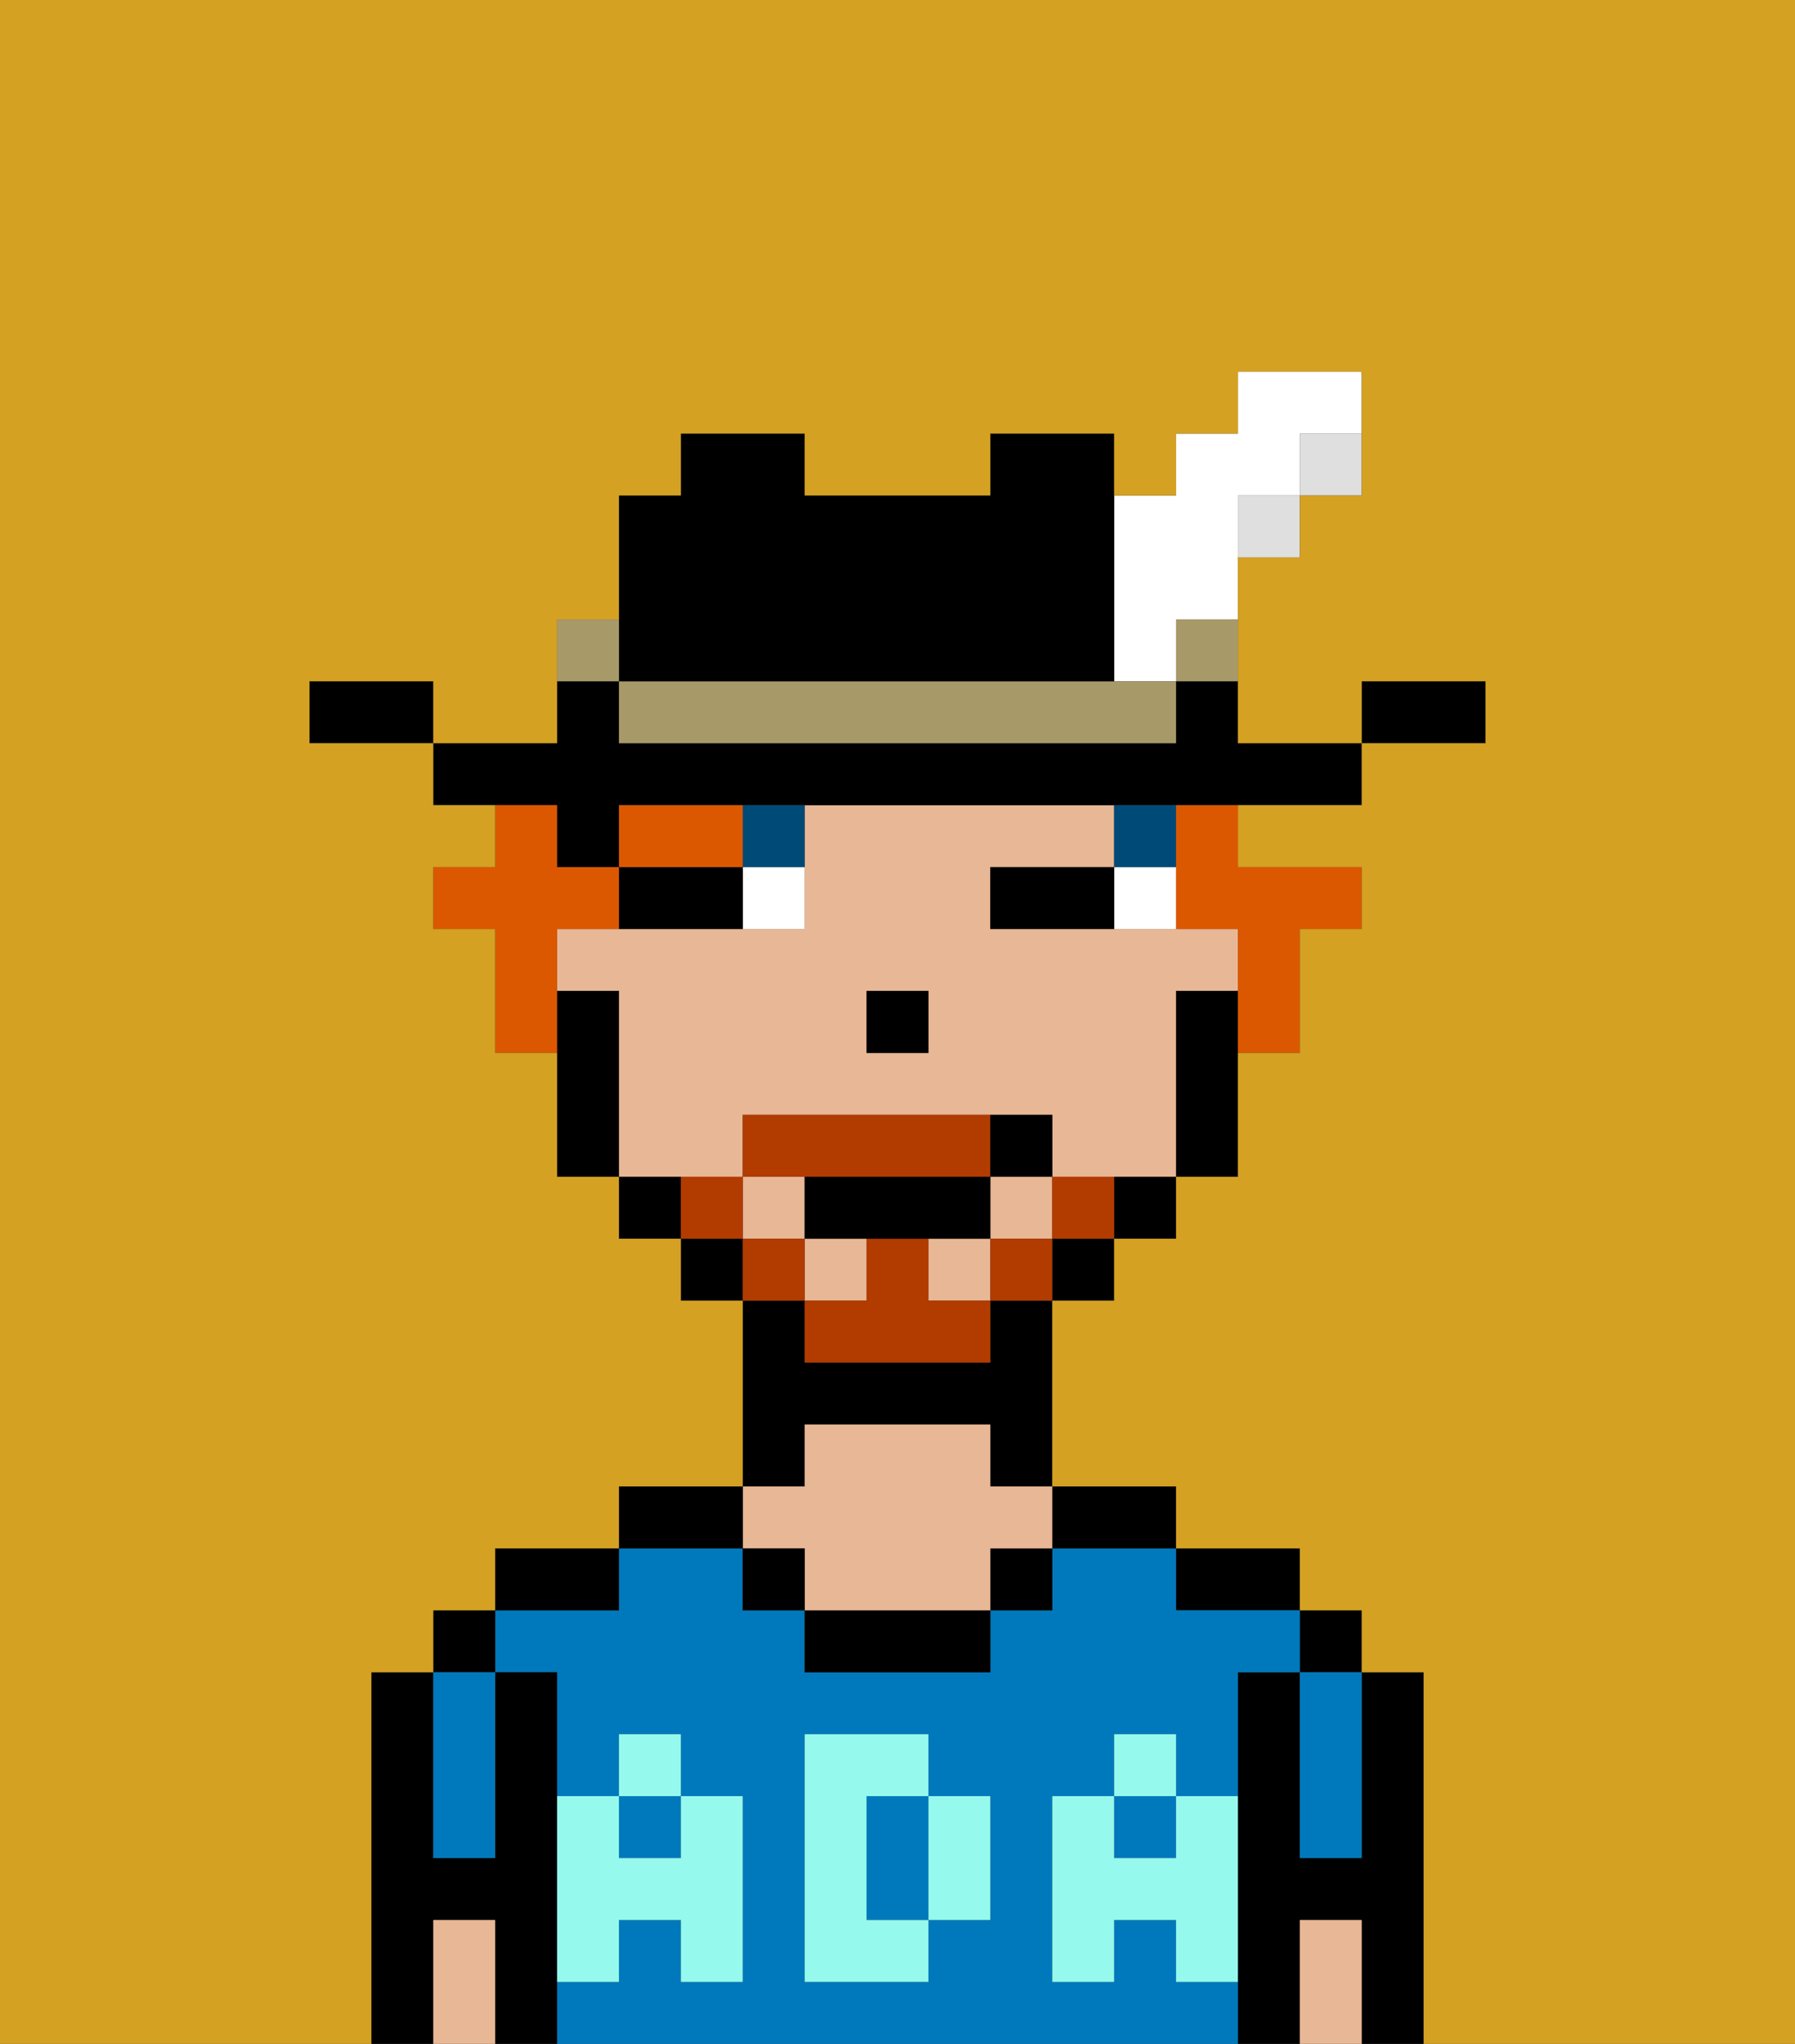 <svg xmlns="http://www.w3.org/2000/svg" viewBox="0 0 29 33"><rect x="0" y="0" width="29" height="33" fill="#333333" stroke="none"/><defs><style>polygon,rect,path{shape-rendering:crispedges;}.ea196-1{fill:#000000;}.ea196-2{fill:#0079bc;}.ea196-3{fill:#e8b795;}.ea196-4{fill:#95f9ed;}.ea196-5{fill:#ffffff;}.ea196-6{fill:#004a77;}.ea196-7{fill:#b23b00;}.ea196-8{fill:#db5800;}.ea196-9{fill:#dfdfdf;}.ea196-10{fill:#a89969;}.ea196-11{fill:#d4a122;}</style></defs><path class="ea196-1" d="M23,27H22v3H21V27H20v6h1V31h1v2h1V27Z"/><rect class="ea196-1" x="21" y="26" width="1" height="1"/><path class="ea196-2" d="M21,28v2h1V27H21Z"/><path class="ea196-3" d="M21,31v2h1V31Z"/><path class="ea196-1" d="M20,26h1V25H19v1Z"/><rect class="ea196-2" x="18" y="29" width="1" height="1"/><path class="ea196-2" d="M15,29H14v2h1V29Z"/><path class="ea196-2" d="M19,32V31H18v1H17V29h1V28h1v1h1V27h1V26H19V25H17v1H16v1H13V26H12V25H10v1H8v1H9v2h1V28h1v1h1v3H11V31H10v1H9v1H20V32Zm-3-2v1H15v1H13V28h2v1h1Z"/><rect class="ea196-2" x="10" y="29" width="1" height="1"/><path class="ea196-1" d="M18,25h1V24H17v1Z"/><rect class="ea196-1" x="16" y="25" width="1" height="1"/><path class="ea196-1" d="M13,26v1h3V26H13Z"/><path class="ea196-1" d="M13,23h3v1h1V21H16v1H13V21H12v3h1Z"/><path class="ea196-3" d="M13,25v1h3V25h1V24H16V23H13v1H12v1Z"/><rect class="ea196-1" x="12" y="25" width="1" height="1"/><path class="ea196-1" d="M12,24H10v1h2Z"/><path class="ea196-1" d="M10,25H8v1h2Z"/><path class="ea196-1" d="M9,31V27H8v3H7V27H6v6H7V31H8v2H9V31Z"/><rect class="ea196-1" x="7" y="26" width="1" height="1"/><path class="ea196-2" d="M7,30H8V27H7v3Z"/><path class="ea196-3" d="M7,31v2H8V31Z"/><path class="ea196-4" d="M19,30H18V29H17v3h1V31h1v1h1V29H19Z"/><rect class="ea196-4" x="18" y="28" width="1" height="1"/><path class="ea196-4" d="M15,30v1h1V29H15Z"/><path class="ea196-4" d="M14,30V29h1V28H13v4h2V31H14Z"/><path class="ea196-4" d="M9,32h1V31h1v1h1V29H11v1H10V29H9v3Z"/><rect class="ea196-4" x="10" y="28" width="1" height="1"/><rect class="ea196-3" x="15" y="20" width="1" height="1"/><rect class="ea196-3" x="13" y="20" width="1" height="1"/><path class="ea196-3" d="M12,19V18h5v1h2V16h1V15H16V14h2V13H13v2H9v1h1v3h2Zm2-3h1v1H14Z"/><rect class="ea196-3" x="12" y="19" width="1" height="1"/><rect class="ea196-3" x="16" y="19" width="1" height="1"/><path class="ea196-1" d="M19,16v3h1V16Z"/><path class="ea196-1" d="M18,20h1V19H18Z"/><rect class="ea196-1" x="17" y="20" width="1" height="1"/><rect class="ea196-1" x="11" y="20" width="1" height="1"/><path class="ea196-1" d="M10,19v1h1V19Z"/><path class="ea196-1" d="M9,14h1V13H22V12H20V11H19v1H10V11H9v1H7v1H9Z"/><path class="ea196-1" d="M10,16H9v3h1V16Z"/><rect class="ea196-1" x="14" y="16" width="1" height="1"/><path class="ea196-5" d="M18,14v1h1V14Z"/><path class="ea196-5" d="M12,15h1V14H12Z"/><path class="ea196-1" d="M17,14H16v1h2V14Z"/><path class="ea196-1" d="M11,14H10v1h2V14Z"/><path class="ea196-6" d="M19,13H18v1h1Z"/><path class="ea196-6" d="M12,14h1V13H12Z"/><path class="ea196-7" d="M17,19v1h1V19Z"/><rect class="ea196-7" x="16" y="20" width="1" height="1"/><path class="ea196-7" d="M15,20H14v1H13v1h3V21H15Z"/><path class="ea196-7" d="M14,19h2V18H12v1h2Z"/><rect class="ea196-7" x="12" y="20" width="1" height="1"/><path class="ea196-7" d="M12,19H11v1h1Z"/><path class="ea196-1" d="M15,20h1V19H13v1h2Z"/><path class="ea196-1" d="M17,19V18H16v1Z"/><path class="ea196-8" d="M19,14v1h1v2h1V15h1V14H20V13H19Z"/><path class="ea196-8" d="M12,14V13H10v1h2Z"/><path class="ea196-8" d="M9,15h1V14H9V13H8v1H7v1H8v2H9V15Z"/><path class="ea196-1" d="M24,11H22v1h2Z"/><rect class="ea196-9" x="21" y="7" width="1" height="1"/><rect class="ea196-9" x="20" y="8" width="1" height="1"/><rect class="ea196-10" x="19" y="10" width="1" height="1"/><path class="ea196-5" d="M18,11h1V10h1V8h1V7h1V6H20V7H19V8H18v3Z"/><path class="ea196-10" d="M17,11H10v1h9V11H17Z"/><path class="ea196-1" d="M11,11h7V7H16V8H13V7H11V8H10v3Z"/><path class="ea196-10" d="M10,10H9v1h1Z"/><path class="ea196-1" d="M6,11H5v1H7V11Z"/><path class="ea196-11" d="M0,33H6V27H7V26H8V25h2V24h2V21H11V20H10V19H9V17H8V15H7V14H8V13H7V12H5V11H7v1H9V10h1V8h1V7h2V8h3V7h2V8h1V7h1V6h2V8H21V9H20v3h2V11h2v1H22v1H20v1h2v1H21v2H20v2H19v1H18v1H17v3h2v1h2v1h1v1h1v6h6V0H0Z"/></svg>
